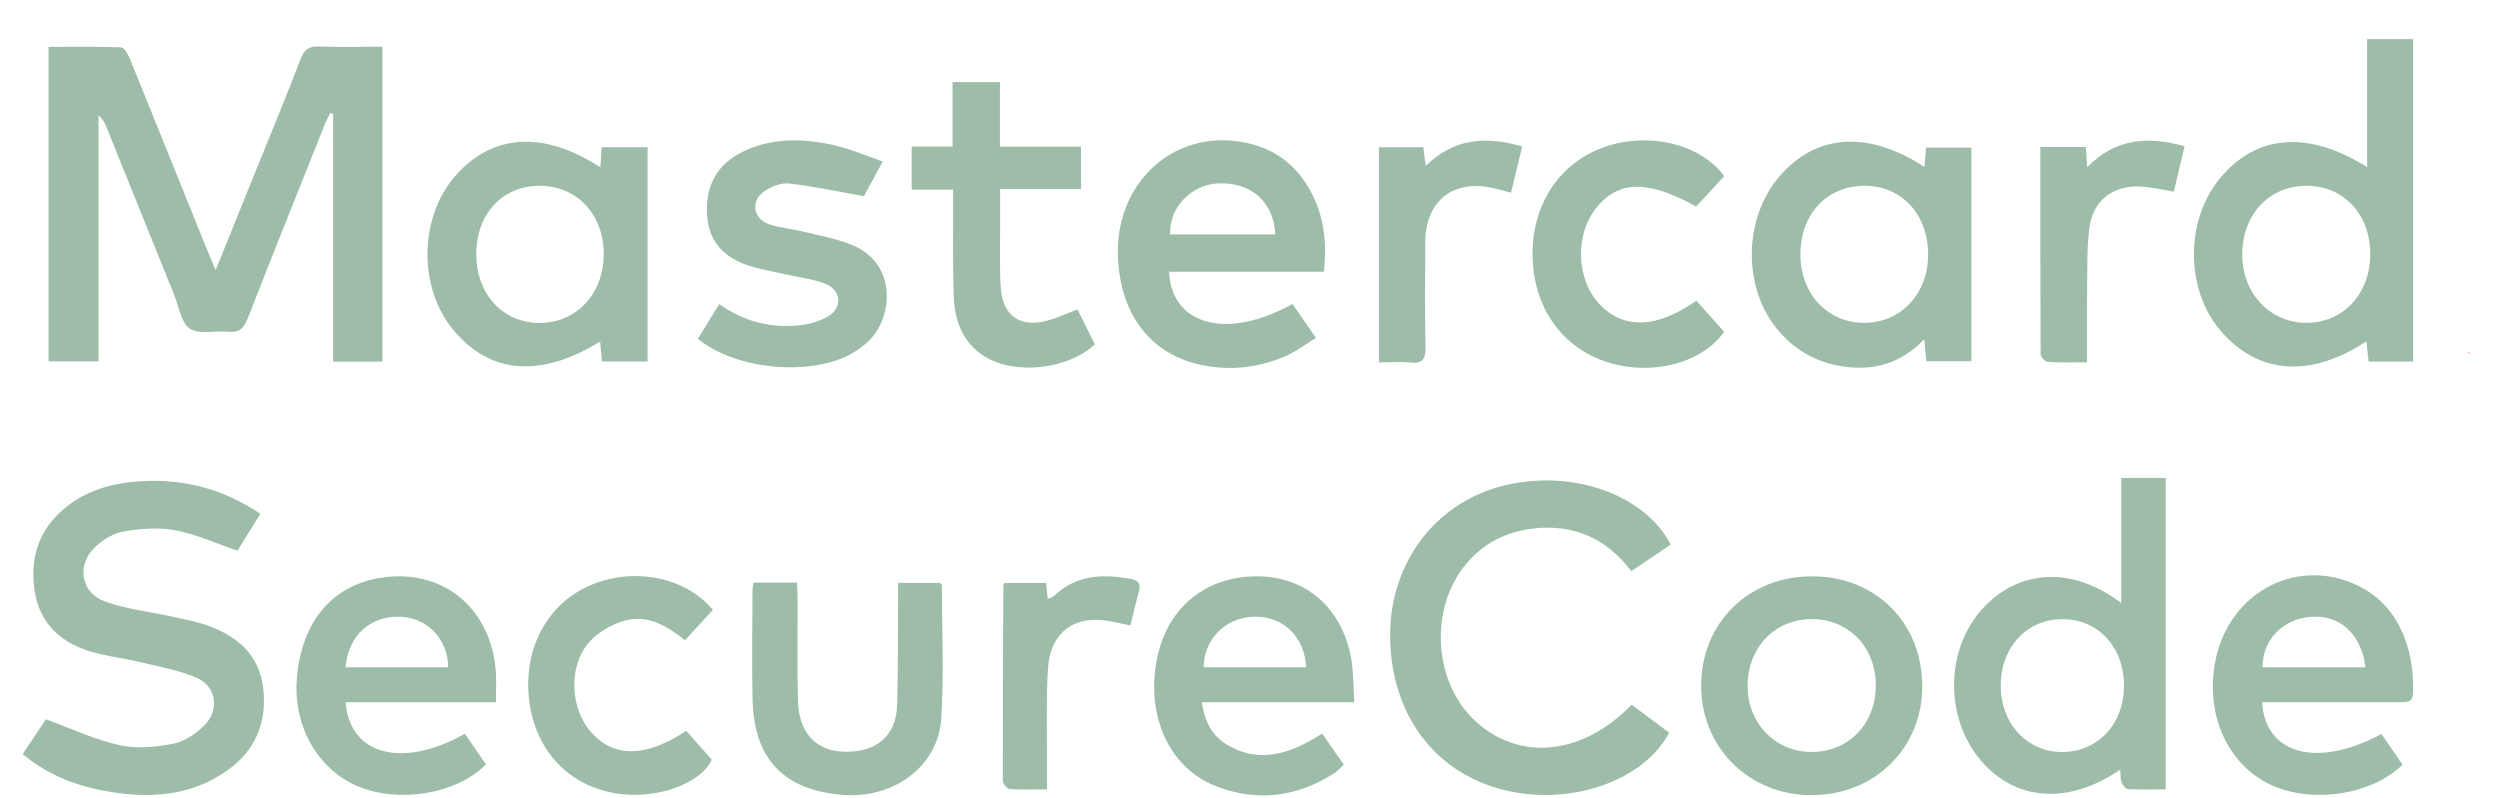 <svg width="47" height="15" viewBox="0 0 47 15" fill="none" xmlns="http://www.w3.org/2000/svg">
<path d="M7.189 6.799C6.879 6.799 6.582 6.799 6.263 6.799C6.263 5.238 6.263 3.688 6.263 2.139C6.245 2.133 6.227 2.127 6.209 2.121C6.17 2.203 6.128 2.283 6.095 2.367C5.613 3.574 5.128 4.78 4.655 5.991C4.583 6.178 4.49 6.258 4.288 6.237C4.045 6.211 3.746 6.295 3.57 6.179C3.404 6.069 3.363 5.763 3.273 5.54C2.845 4.484 2.42 3.427 1.993 2.37C1.964 2.299 1.928 2.231 1.852 2.169C1.852 3.704 1.852 5.24 1.852 6.794C1.527 6.794 1.23 6.794 0.913 6.794C0.913 4.836 0.913 2.878 0.913 0.881C1.361 0.881 1.817 0.874 2.272 0.89C2.33 0.892 2.404 1.013 2.437 1.093C2.917 2.272 3.391 3.454 3.868 4.634C3.921 4.765 3.978 4.895 4.055 5.076C4.321 4.418 4.57 3.804 4.818 3.189C5.099 2.496 5.385 1.804 5.653 1.106C5.722 0.927 5.813 0.867 6 0.874C6.388 0.889 6.777 0.878 7.189 0.878C7.189 2.851 7.189 4.809 7.189 6.799Z" fill="#9DBDA9"/>
<path d="M4.895 9.659C4.736 9.916 4.592 10.149 4.465 10.353C4.062 10.216 3.69 10.044 3.299 9.97C2.987 9.911 2.647 9.937 2.33 9.991C2.136 10.024 1.93 10.147 1.784 10.288C1.433 10.625 1.519 11.144 1.974 11.308C2.368 11.451 2.796 11.496 3.209 11.587C3.441 11.639 3.679 11.68 3.902 11.76C4.463 11.96 4.878 12.31 4.949 12.947C5.023 13.597 4.791 14.125 4.257 14.496C3.591 14.96 2.84 15.013 2.069 14.887C1.479 14.79 0.926 14.592 0.425 14.177C0.588 13.934 0.744 13.702 0.864 13.523C1.346 13.698 1.786 13.908 2.249 14.01C2.573 14.081 2.938 14.046 3.268 13.979C3.484 13.934 3.707 13.779 3.863 13.613C4.133 13.324 4.056 12.897 3.696 12.742C3.36 12.597 2.989 12.534 2.63 12.447C2.305 12.368 1.966 12.334 1.649 12.232C1.105 12.055 0.735 11.686 0.649 11.097C0.561 10.492 0.728 9.963 1.206 9.563C1.639 9.199 2.159 9.069 2.708 9.044C3.489 9.008 4.21 9.2 4.895 9.659Z" fill="#9DBDA9"/>
<path d="M45.367 6.798C45.083 6.798 44.813 6.798 44.53 6.798C44.516 6.665 44.503 6.546 44.489 6.417C43.437 7.111 42.456 7.038 41.755 6.228C41.079 5.448 41.076 4.134 41.748 3.337C42.432 2.525 43.393 2.448 44.502 3.141C44.502 2.332 44.502 1.543 44.502 0.736C44.804 0.736 45.074 0.736 45.367 0.736C45.367 2.744 45.367 4.756 45.367 6.798ZM43.37 3.493C42.668 3.491 42.164 4.019 42.154 4.769C42.145 5.501 42.663 6.064 43.352 6.069C44.044 6.075 44.557 5.53 44.561 4.787C44.565 4.037 44.067 3.495 43.37 3.493Z" fill="#9DBDA9"/>
<path d="M31.41 10.238C31.173 10.398 30.933 10.56 30.669 10.738C30.207 10.127 29.595 9.852 28.842 9.934C28.331 9.989 27.893 10.205 27.558 10.609C26.864 11.444 26.948 12.829 27.736 13.556C28.565 14.32 29.748 14.204 30.674 13.249C30.908 13.423 31.147 13.6 31.381 13.774C30.892 14.694 29.506 15.161 28.263 14.849C26.946 14.517 26.129 13.395 26.135 11.924C26.14 10.57 26.994 9.448 28.26 9.132C29.539 8.812 30.915 9.286 31.41 10.238Z" fill="#9DBDA9"/>
<path d="M39.879 11.339C39.879 10.526 39.879 9.763 39.879 8.985C40.169 8.985 40.431 8.985 40.715 8.985C40.715 10.923 40.715 12.863 40.715 14.841C40.475 14.841 40.24 14.848 40.006 14.836C39.962 14.833 39.904 14.758 39.885 14.705C39.86 14.636 39.868 14.556 39.861 14.468C38.89 15.138 37.886 15.063 37.233 14.289C36.549 13.477 36.575 12.181 37.293 11.419C37.975 10.695 38.979 10.646 39.879 11.339ZM39.931 12.897C39.933 12.165 39.446 11.638 38.77 11.64C38.106 11.643 37.618 12.165 37.614 12.879C37.609 13.602 38.11 14.143 38.778 14.138C39.445 14.132 39.929 13.61 39.931 12.897Z" fill="#9DBDA9"/>
<path d="M36.181 3.139C36.191 3.018 36.198 2.907 36.209 2.775C36.487 2.775 36.764 2.775 37.062 2.775C37.062 4.103 37.062 5.436 37.062 6.79C36.781 6.79 36.505 6.79 36.215 6.79C36.203 6.667 36.191 6.548 36.176 6.379C35.705 6.867 35.159 6.989 34.552 6.873C34.092 6.785 33.713 6.553 33.414 6.192C32.754 5.394 32.778 4.09 33.464 3.304C34.153 2.513 35.122 2.45 36.181 3.139ZM36.249 4.798C36.255 4.044 35.761 3.498 35.068 3.493C34.359 3.488 33.861 4.005 33.848 4.758C33.835 5.501 34.339 6.06 35.029 6.069C35.723 6.079 36.243 5.537 36.249 4.798Z" fill="#9DBDA9"/>
<path d="M11.287 3.147C11.296 3.007 11.304 2.894 11.312 2.767C11.603 2.767 11.881 2.767 12.175 2.767C12.175 4.113 12.175 5.445 12.175 6.795C11.885 6.795 11.608 6.795 11.317 6.795C11.305 6.667 11.293 6.548 11.282 6.422C10.164 7.109 9.216 7.033 8.53 6.212C7.858 5.41 7.874 4.088 8.564 3.302C9.255 2.513 10.226 2.452 11.287 3.147ZM10.152 3.493C9.448 3.49 8.956 4.017 8.954 4.775C8.953 5.53 9.45 6.07 10.145 6.071C10.835 6.072 11.349 5.524 11.35 4.782C11.352 4.035 10.85 3.496 10.152 3.493Z" fill="#9DBDA9"/>
<path d="M24.888 5.108C24.377 5.108 23.892 5.108 23.407 5.108C22.931 5.108 22.455 5.108 21.977 5.108C22.026 6.123 23.08 6.397 24.299 5.714C24.436 5.912 24.575 6.114 24.739 6.351C24.542 6.473 24.374 6.605 24.185 6.688C23.652 6.922 23.093 6.981 22.525 6.848C21.618 6.634 21.071 5.906 21.018 4.863C20.945 3.396 22.134 2.362 23.504 2.702C23.953 2.813 24.307 3.066 24.558 3.459C24.873 3.952 24.958 4.496 24.888 5.108ZM23.976 4.407C23.947 3.794 23.515 3.417 22.895 3.448C22.387 3.474 21.974 3.913 21.999 4.407C22.657 4.407 23.316 4.407 23.976 4.407Z" fill="#9DBDA9"/>
<path d="M9.323 13.203C8.362 13.203 7.429 13.203 6.496 13.203C6.578 14.2 7.564 14.454 8.74 13.795C8.872 13.987 9.006 14.181 9.136 14.371C8.571 14.941 7.455 15.112 6.684 14.763C5.962 14.436 5.522 13.652 5.578 12.794C5.646 11.77 6.173 11.076 7.025 10.888C8.231 10.623 9.226 11.369 9.321 12.617C9.335 12.801 9.323 12.986 9.323 13.203ZM6.499 12.544C7.142 12.544 7.784 12.544 8.426 12.544C8.422 12.01 8.027 11.607 7.508 11.594C6.951 11.58 6.54 11.964 6.499 12.544Z" fill="#9DBDA9"/>
<path d="M42.529 13.201C42.58 14.189 43.578 14.447 44.771 13.798C44.903 13.99 45.037 14.184 45.168 14.375C44.562 14.974 43.363 15.124 42.599 14.709C41.85 14.303 41.468 13.402 41.643 12.455C41.889 11.116 43.225 10.428 44.39 11.041C45.174 11.453 45.398 12.345 45.363 13.04C45.355 13.212 45.239 13.201 45.121 13.201C44.351 13.2 43.581 13.201 42.811 13.201C42.718 13.201 42.623 13.201 42.529 13.201ZM44.472 12.546C44.39 11.915 43.991 11.556 43.446 11.596C42.917 11.634 42.53 12.034 42.536 12.546C43.177 12.546 43.817 12.546 44.472 12.546Z" fill="#9DBDA9"/>
<path d="M25.462 13.201C24.945 13.201 24.479 13.201 24.012 13.201C23.554 13.201 23.095 13.201 22.595 13.201C22.645 13.553 22.78 13.825 23.057 13.993C23.69 14.378 24.276 14.16 24.856 13.792C24.991 13.987 25.123 14.173 25.263 14.374C25.202 14.431 25.159 14.486 25.103 14.523C24.396 14.988 23.634 15.084 22.853 14.777C21.96 14.427 21.527 13.417 21.761 12.338C21.965 11.403 22.692 10.824 23.653 10.835C24.548 10.845 25.221 11.422 25.399 12.358C25.449 12.623 25.441 12.9 25.462 13.201ZM24.556 12.544C24.525 11.967 24.122 11.581 23.577 11.594C23.044 11.607 22.635 12.012 22.628 12.544C23.263 12.544 23.897 12.544 24.556 12.544Z" fill="#9DBDA9"/>
<path d="M34.075 10.835C35.27 10.839 36.14 11.714 36.138 12.907C36.136 14.068 35.245 14.945 34.064 14.949C32.884 14.954 31.976 14.052 31.982 12.883C31.987 11.702 32.878 10.831 34.075 10.835ZM32.855 12.902C32.858 13.61 33.389 14.146 34.076 14.137C34.77 14.127 35.271 13.594 35.265 12.873C35.259 12.154 34.744 11.633 34.048 11.639C33.358 11.647 32.852 12.182 32.855 12.902Z" fill="#9DBDA9"/>
<path d="M13.119 6.37C13.253 6.152 13.382 5.944 13.521 5.717C13.979 6.041 14.47 6.166 14.994 6.119C15.19 6.101 15.401 6.047 15.568 5.948C15.839 5.787 15.819 5.463 15.529 5.341C15.297 5.243 15.035 5.22 14.787 5.162C14.522 5.1 14.247 5.061 13.994 4.965C13.584 4.81 13.322 4.515 13.293 4.049C13.261 3.527 13.452 3.121 13.917 2.877C14.479 2.582 15.08 2.596 15.677 2.729C15.974 2.795 16.258 2.92 16.596 3.036C16.448 3.309 16.328 3.53 16.242 3.688C15.749 3.601 15.296 3.502 14.839 3.451C14.689 3.433 14.503 3.505 14.372 3.594C14.107 3.775 14.155 4.11 14.458 4.215C14.673 4.29 14.907 4.305 15.129 4.36C15.436 4.437 15.755 4.492 16.042 4.616C16.89 4.98 16.783 6.019 16.299 6.441C16.219 6.51 16.134 6.576 16.043 6.63C15.283 7.082 13.848 6.965 13.119 6.37Z" fill="#9DBDA9"/>
<path d="M17.918 3.566C17.641 3.566 17.398 3.566 17.139 3.566C17.139 3.285 17.139 3.033 17.139 2.755C17.396 2.755 17.64 2.755 17.908 2.755C17.908 2.342 17.908 1.953 17.908 1.543C18.209 1.543 18.485 1.543 18.799 1.543C18.799 1.94 18.799 2.336 18.799 2.757C19.326 2.757 19.817 2.757 20.323 2.757C20.323 3.03 20.323 3.275 20.323 3.552C19.828 3.552 19.338 3.552 18.802 3.552C18.802 3.81 18.801 4.038 18.802 4.266C18.804 4.641 18.791 5.016 18.813 5.389C18.844 5.937 19.172 6.168 19.698 6.026C19.875 5.978 20.043 5.897 20.257 5.816C20.362 6.028 20.474 6.253 20.583 6.474C20.078 6.949 19.073 7.054 18.513 6.703C18.095 6.441 17.946 6.029 17.93 5.565C17.91 5.004 17.92 4.442 17.918 3.881C17.917 3.785 17.918 3.689 17.918 3.566Z" fill="#9DBDA9"/>
<path d="M14.166 10.953C14.441 10.953 14.695 10.953 14.982 10.953C14.987 11.05 14.996 11.143 14.996 11.237C14.998 11.879 14.986 12.522 15.001 13.163C15.018 13.87 15.446 14.219 16.137 14.115C16.574 14.049 16.85 13.748 16.865 13.266C16.886 12.607 16.879 11.947 16.884 11.287C16.884 11.182 16.884 11.078 16.884 10.958C17.17 10.958 17.422 10.958 17.673 10.958C17.686 10.975 17.707 10.988 17.707 11.002C17.708 11.84 17.749 12.681 17.695 13.515C17.638 14.403 16.803 15.015 15.859 14.945C14.738 14.861 14.172 14.275 14.148 13.146C14.134 12.46 14.146 11.773 14.147 11.086C14.147 11.05 14.157 11.016 14.166 10.953Z" fill="#9DBDA9"/>
<path d="M31.892 5.653C32.075 5.858 32.245 6.049 32.413 6.238C31.998 6.829 31.063 7.071 30.236 6.814C29.358 6.542 28.818 5.771 28.812 4.783C28.807 3.827 29.332 3.048 30.175 2.76C31.006 2.476 31.975 2.708 32.415 3.312C32.24 3.501 32.062 3.694 31.887 3.883C30.961 3.369 30.402 3.389 29.986 3.94C29.602 4.449 29.642 5.268 30.073 5.721C30.526 6.196 31.143 6.178 31.892 5.653Z" fill="#9DBDA9"/>
<path d="M12.901 13.74C13.069 13.93 13.228 14.108 13.382 14.283C13.171 14.742 12.288 15.069 11.475 14.896C10.624 14.715 10.043 14.049 9.945 13.133C9.843 12.172 10.299 11.338 11.113 10.997C11.923 10.658 12.887 10.847 13.402 11.466C13.233 11.649 13.062 11.835 12.876 12.037C12.524 11.751 12.146 11.536 11.703 11.68C11.471 11.755 11.226 11.897 11.07 12.08C10.673 12.546 10.722 13.34 11.127 13.782C11.555 14.247 12.148 14.239 12.901 13.74Z" fill="#9DBDA9"/>
<path d="M25.925 6.813C25.925 5.442 25.925 4.111 25.925 2.767C26.211 2.767 26.48 2.767 26.758 2.767C26.773 2.88 26.786 2.981 26.804 3.118C27.338 2.596 27.937 2.556 28.617 2.754C28.544 3.056 28.477 3.334 28.407 3.622C28.264 3.585 28.156 3.553 28.045 3.53C27.311 3.376 26.805 3.781 26.796 4.537C26.79 5.196 26.786 5.856 26.8 6.515C26.804 6.744 26.751 6.844 26.508 6.816C26.326 6.796 26.139 6.813 25.925 6.813Z" fill="#9DBDA9"/>
<path d="M38.358 2.764C38.669 2.764 38.932 2.764 39.214 2.764C39.221 2.881 39.228 2.99 39.239 3.143C39.779 2.593 40.388 2.56 41.07 2.749C40.999 3.051 40.934 3.325 40.868 3.602C40.637 3.566 40.424 3.512 40.209 3.506C39.712 3.491 39.348 3.778 39.282 4.275C39.23 4.662 39.244 5.057 39.238 5.449C39.232 5.893 39.236 6.337 39.236 6.811C38.969 6.811 38.733 6.82 38.497 6.804C38.448 6.801 38.364 6.711 38.364 6.661C38.357 5.37 38.358 4.078 38.358 2.764Z" fill="#9DBDA9"/>
<path d="M18.891 10.959C19.139 10.959 19.398 10.959 19.666 10.959C19.677 11.062 19.686 11.149 19.698 11.258C19.743 11.238 19.786 11.231 19.813 11.206C20.229 10.806 20.727 10.787 21.252 10.883C21.391 10.908 21.456 10.965 21.412 11.118C21.354 11.323 21.308 11.531 21.252 11.758C21.118 11.73 21.001 11.704 20.883 11.681C20.204 11.549 19.741 11.881 19.701 12.581C19.665 13.203 19.687 13.829 19.684 14.454C19.683 14.569 19.684 14.684 19.684 14.841C19.435 14.841 19.209 14.85 18.983 14.834C18.935 14.831 18.853 14.739 18.853 14.688C18.851 13.457 18.857 12.226 18.863 10.995C18.863 10.988 18.874 10.981 18.891 10.959Z" fill="#9DBDA9"/>
<path d="M46.418 6.622L46.407 6.638L46.425 6.64L46.418 6.622Z" fill="#FD0C15"/>
<path d="M46.418 6.622L46.425 6.64L46.407 6.638L46.418 6.622Z" fill="#FD0C15"/>
</svg>

